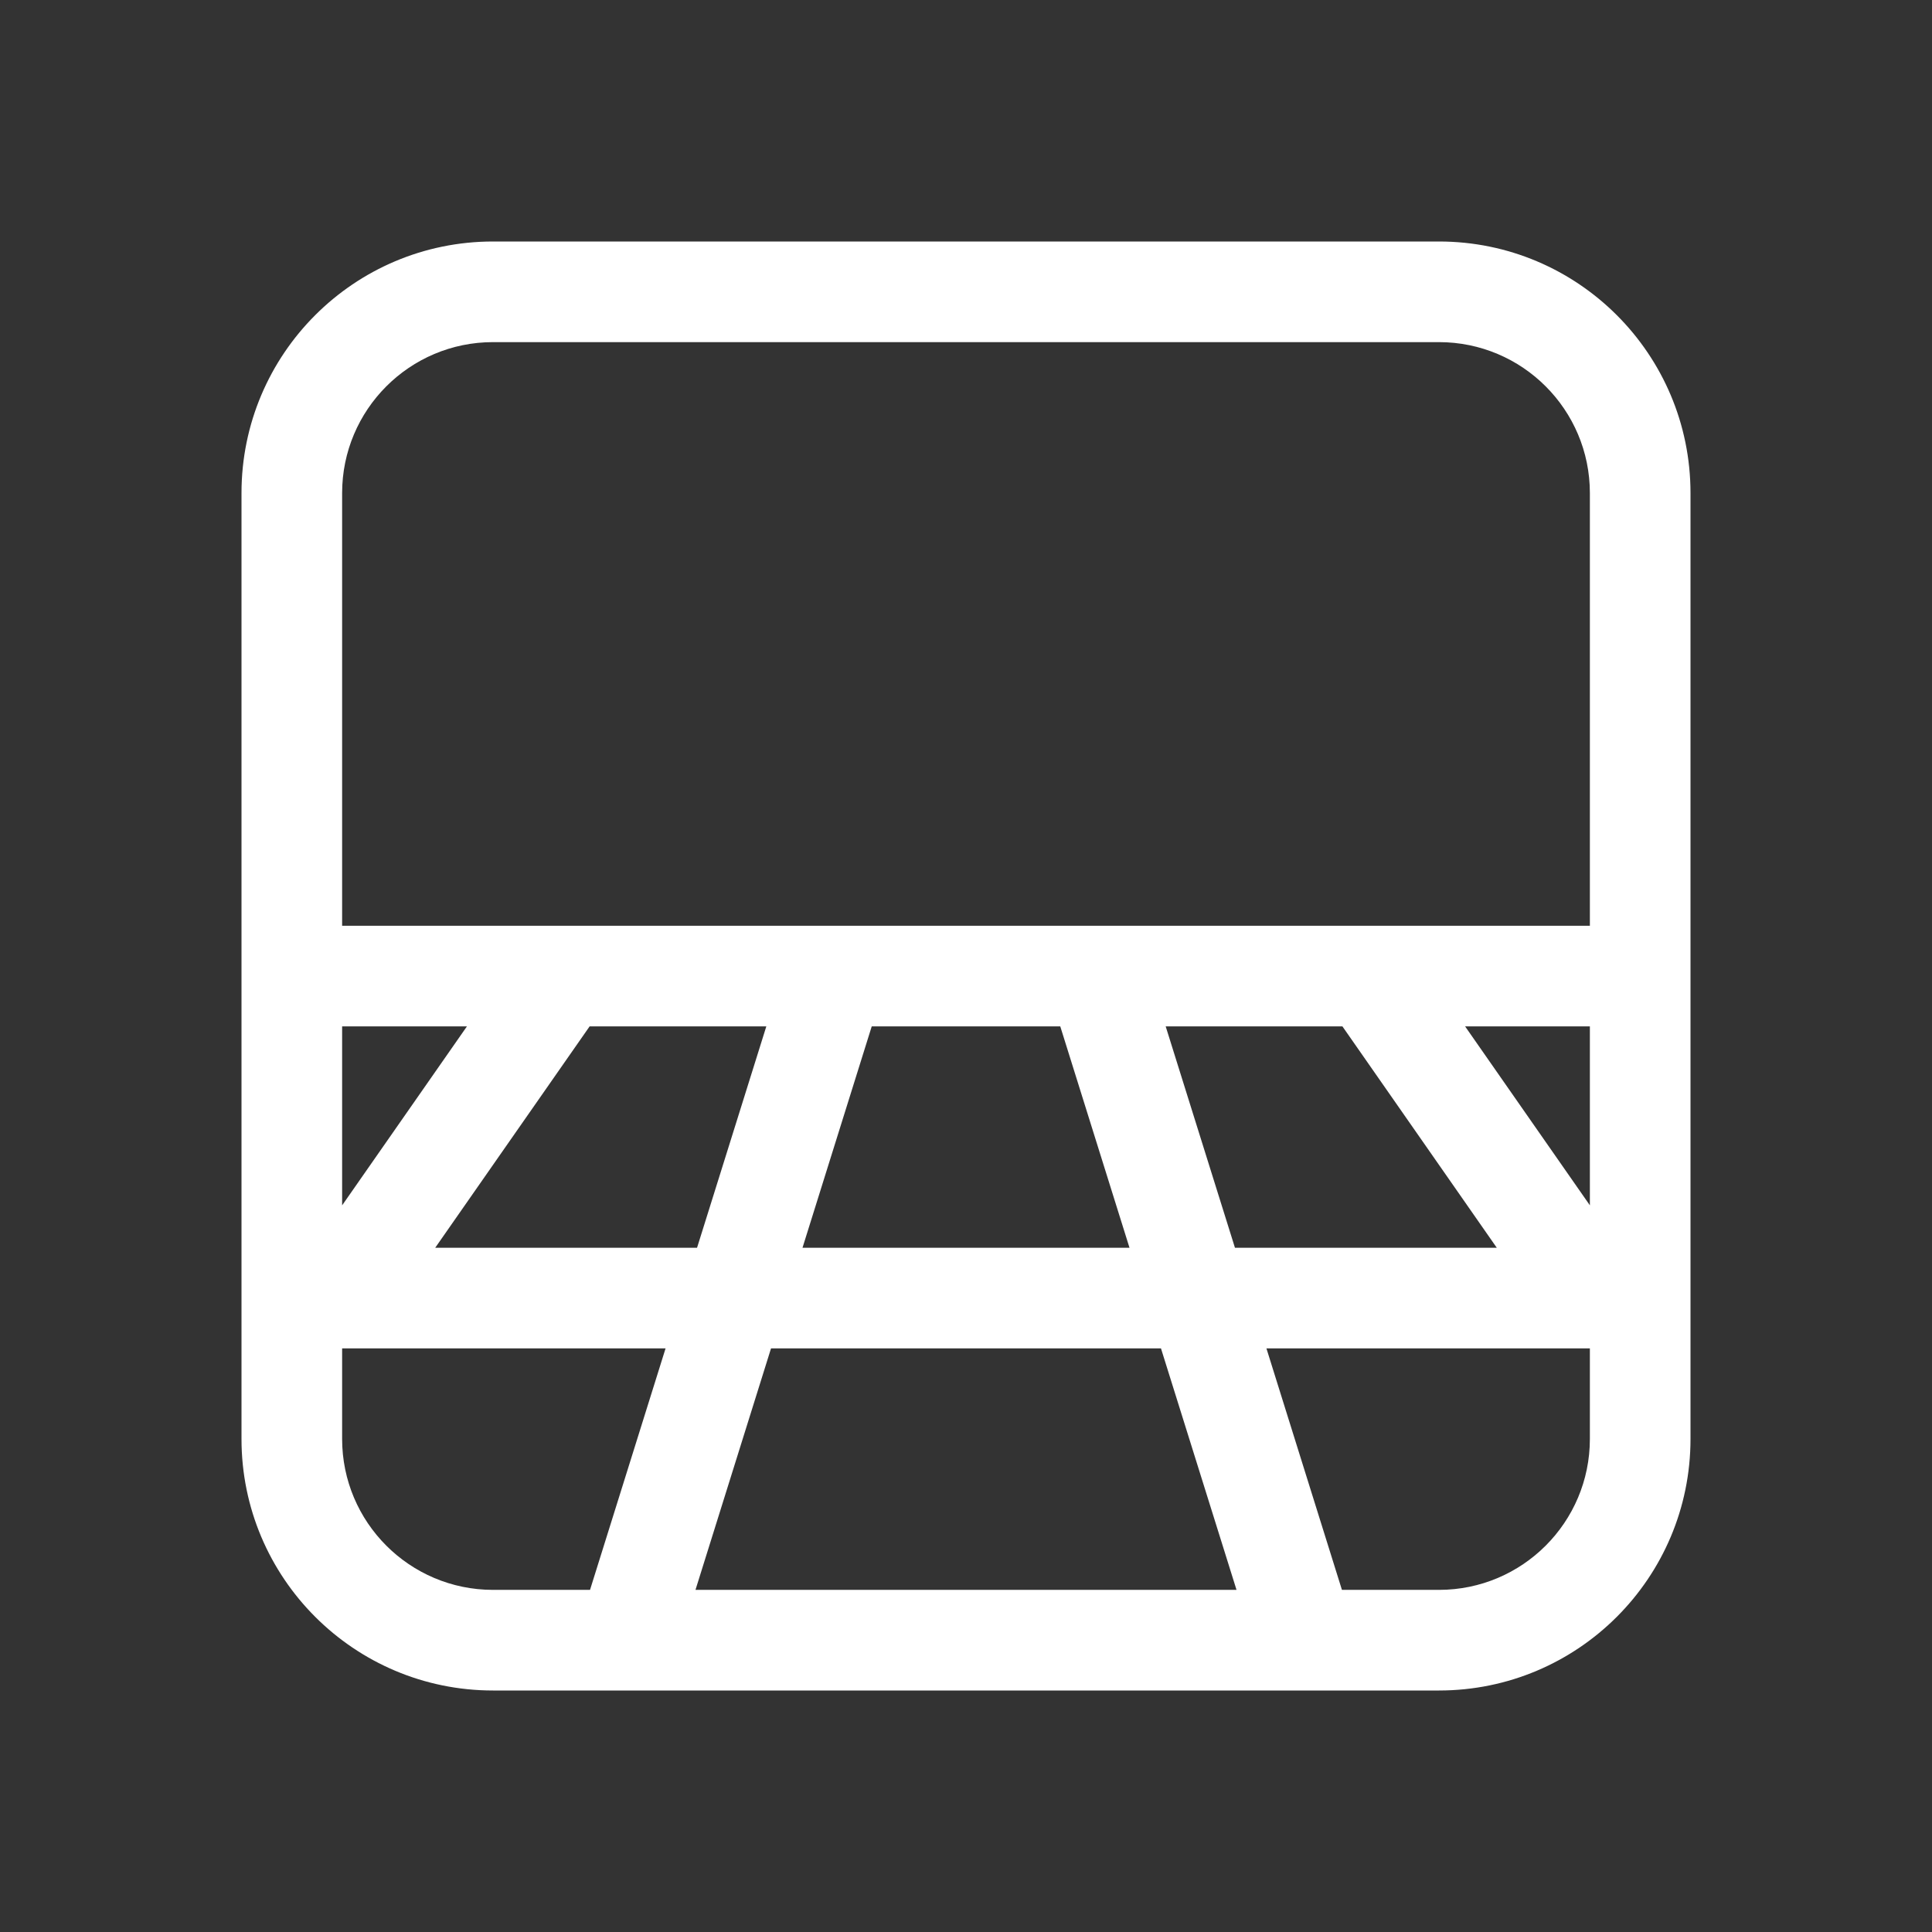 <svg width="48" height="48" viewBox="0 0 48 48" fill="none" xmlns="http://www.w3.org/2000/svg">
<rect x="0" y="0" width="48" height="48" fill="#333333" stroke="none"/>
<path d="M6 12.25C6 8.798 8.798 6 12.25 6H35.75C39.202 6 42 8.798 42 12.25V35.75C42 39.202 39.202 42 35.75 42H12.25C8.798 42 6 39.202 6 35.75V12.25ZM12.25 8.5C10.179 8.5 8.5 10.179 8.5 12.25V23H39.5V12.25C39.5 10.179 37.821 8.5 35.75 8.5H12.25ZM8.5 29.947L11.601 25.5H8.5V29.947ZM10.813 31H17.318L19.039 25.5H14.649L10.813 31ZM8.5 33.5V35.75C8.5 37.821 10.179 39.5 12.25 39.5H14.659L16.536 33.5H8.5ZM19.156 33.5L17.279 39.5H30.721L28.844 33.5H19.156ZM31.464 33.5L33.34 39.5H35.75C37.821 39.5 39.5 37.821 39.5 35.75V33.5H31.464ZM37.187 31L33.352 25.5H28.961L30.682 31H37.187ZM28.062 31L26.342 25.5H21.658L19.938 31H28.062ZM39.5 29.946V25.5H36.4L39.5 29.946Z" fill="#ffffff"/>
</svg>
